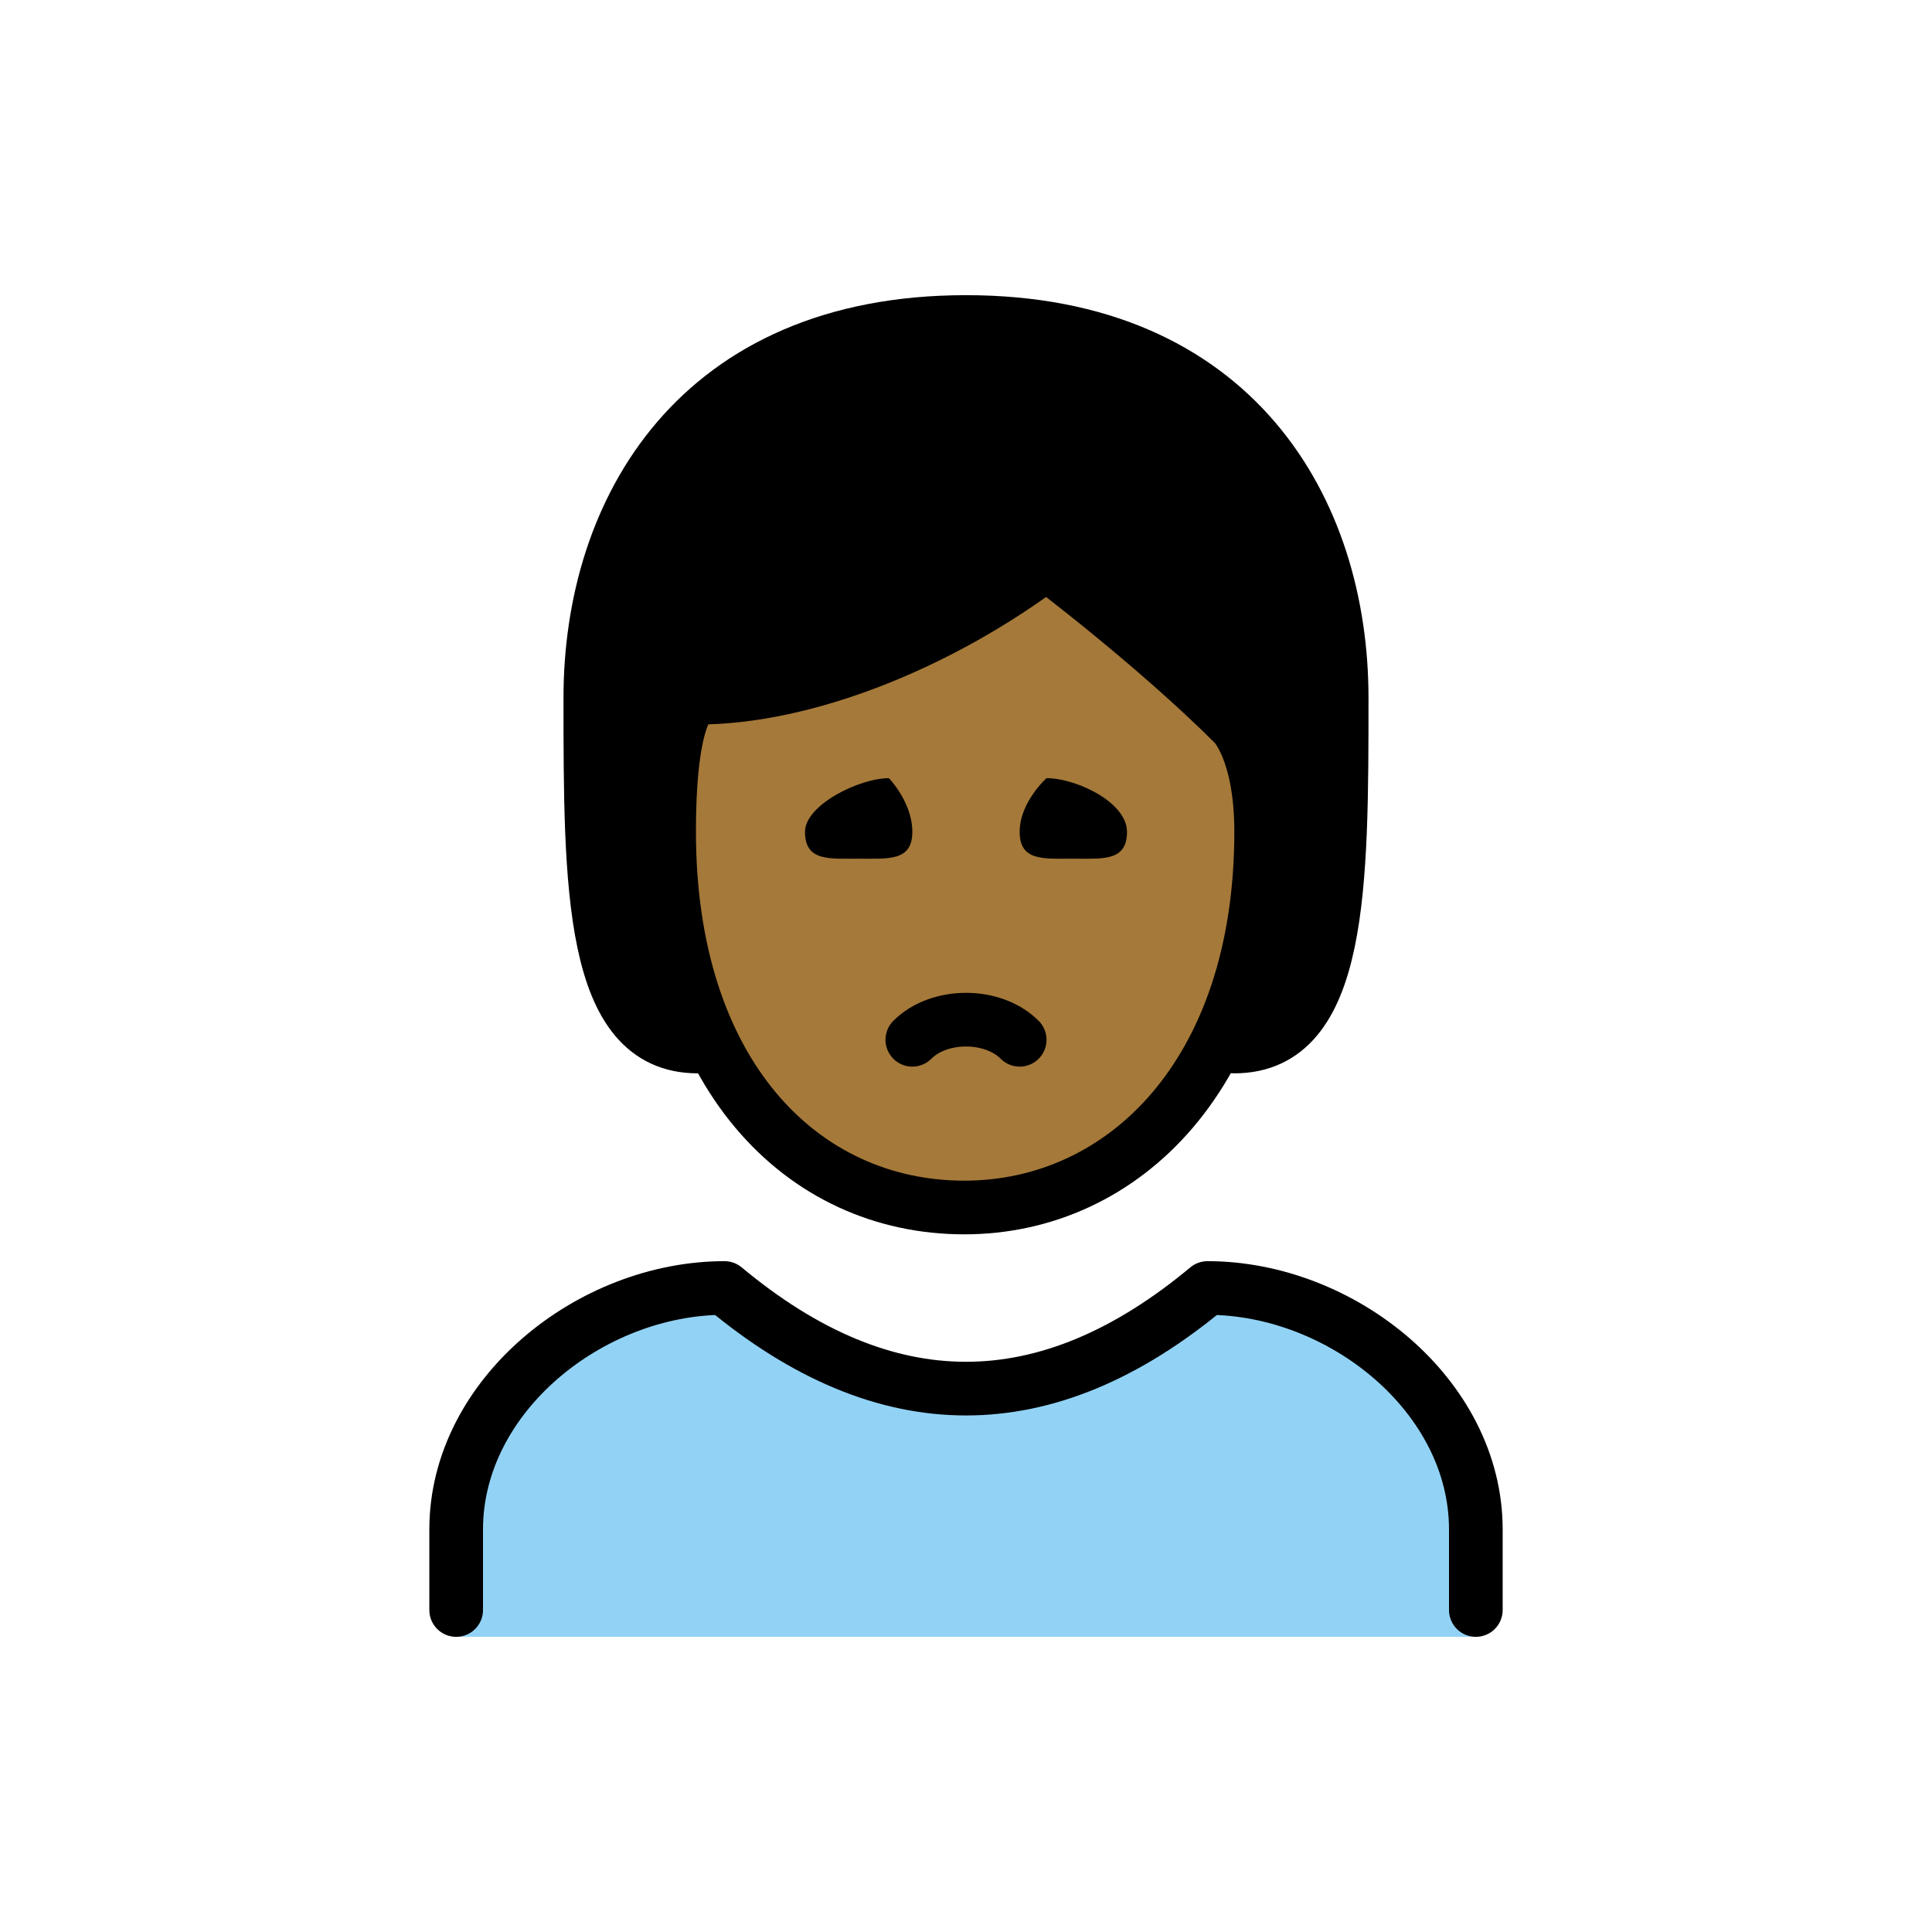 <svg version="1.1" id="emoji" xmlns="http://www.w3.org/2000/svg" x="0" y="0" viewBox="0 0 72 72" enable-background="new 0 0 72 72" xml:space="preserve">
  <g id="color">
    <path fill="#92D3F5" d="M17,61v-4c0-4.994,5.008-9,10-9c6,5,12,5,18,0c4.994,0,10,4.006,10,9v4"/>
  </g>
  <g id="hair">
    <path fill="#000000" d="M26,39c-4,0-4-6-4-13s4-14,14-14s14,7,14,14s0,13-4,13"/>
  </g>
  <g id="skin">
    <path fill="#a57939" d="M24.936,31c0,9,4.936,14,11,14C41.873,45,47,40,47,31c0-3-1-4-1-4c-3-3-7-6-7-6c-4,3-7,4-13,5 C26,26,24.936,26,24.936,31z"/>
  </g>
  <g id="skin-shadow"/>
  <g id="line">
    <path fill="none" stroke="#000000" stroke-width="2" stroke-linecap="round" stroke-linejoin="round" d="M26,39c-4,0-4-6-4-13 s4-14,14-14s14,7,14,14s0,13-4,13"/>
    <path fill="none" stroke="#000000" stroke-width="2" stroke-linecap="round" stroke-linejoin="round" d="M17,60v-3 c0-4.994,5.008-9,10-9c6,5,12,5,18,0c4.994,0,10,4.006,10,9v3"/>
    <path d="M42,31c0,1.105-0.895,1-2,1s-2,0.104-2-1s1-2,1-2C40.105,29,42,29.895,42,31"/>
    <path d="M34,31c0,1.105-0.895,1-2,1s-2,0.104-2-1c0-1,2.022-2,3.127-2C33.127,29,34,29.895,34,31"/>
    <path fill="none" stroke="#000000" stroke-width="2" stroke-linecap="round" stroke-linejoin="round" d="M38,38.75c-1-1-3-1-4,0"/>
    <path fill="none" stroke="#000000" stroke-width="2" stroke-linejoin="round" d="M24.936,31c0,9,4.936,14,11,14 C41.873,45,47,40,47,31c0-3-1-4-1-4c-3-3-7-6-7-6c-4,3-9,5-13,5C26,26,24.936,26,24.936,31z"/>
  </g>
</svg>

